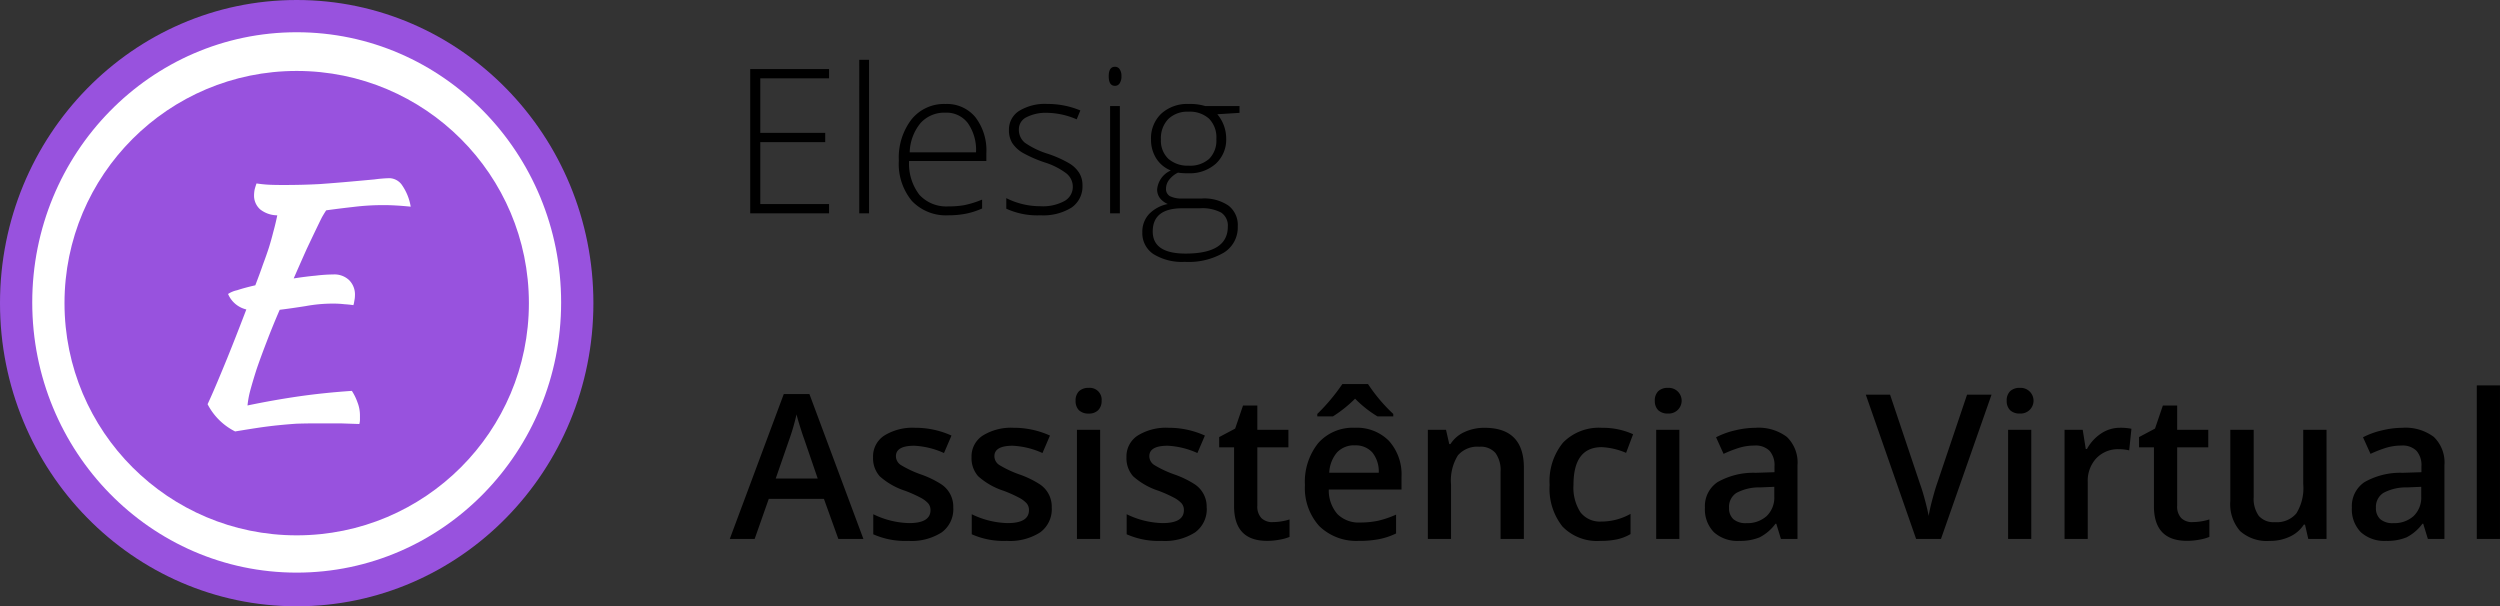 <svg id="Grupo_56" data-name="Grupo 56" xmlns="http://www.w3.org/2000/svg" width="222.667" height="54" viewBox="0 0 222.667 54">
  <rect x="0" y="0" width="222.667" height="54" fill="#333333" stroke="none"/>
  <ellipse id="Elipse_11" data-name="Elipse 11" cx="26.426" cy="27" rx="26.426" ry="27" transform="translate(0)" fill="#9852de"/>
  <ellipse id="Elipse_12" data-name="Elipse 12" cx="23.553" cy="24.065" rx="23.553" ry="24.065" transform="translate(2.872 2.872)" fill="#fff"/>
  <g id="Grupo_55" data-name="Grupo 55">
    <circle id="Elipse_13" data-name="Elipse 13" cx="20.681" cy="20.681" r="20.681" transform="translate(5.745 6.319)" fill="#9852de"/>
    <path id="Caminho_46" data-name="Caminho 46" d="M29.684,24.445a1.9,1.9,0,0,1,1.406.5,1.808,1.808,0,0,1,.524,1.379,2.163,2.163,0,0,1-.055.469,2.011,2.011,0,0,1-.083.386q-.359-.055-.8-.083a8.584,8.584,0,0,0-1.048-.055,13.386,13.386,0,0,0-2.4.221q-1.213.193-2.316.331-.634,1.461-1.158,2.84-.524,1.351-.91,2.482-.359,1.131-.579,1.958a8.521,8.521,0,0,0-.221,1.241q2.234-.469,4.495-.8,2.289-.331,4.8-.5a4.769,4.769,0,0,1,.5,1.02,3.162,3.162,0,0,1,.221,1.186v.359a1.4,1.4,0,0,1-.055.386l-1.627-.055H28.14q-.91,0-1.737.028-.8.055-1.627.138t-1.765.221q-.91.138-2.068.331A5.561,5.561,0,0,1,18.489,36q.469-.993,1.3-3.006.855-2.041,2.151-5.432a2.359,2.359,0,0,1-1.627-1.379,2.312,2.312,0,0,1,.8-.331q.662-.221,1.627-.441.414-1.076.689-1.875.3-.8.524-1.489.221-.717.386-1.379.193-.689.358-1.489a2.5,2.5,0,0,1-1.517-.524,1.63,1.63,0,0,1-.552-1.268,2.986,2.986,0,0,1,.055-.524q.083-.3.165-.524.552.083,1.048.11.524.028,1.351.028,1.737,0,3.254-.083,1.516-.11,2.73-.221,1.241-.11,2.123-.193a11.772,11.772,0,0,1,1.351-.11,1.411,1.411,0,0,1,1.131.662,4.691,4.691,0,0,1,.744,1.875q-.855-.083-1.406-.11-.524-.028-.937-.028a21.622,21.622,0,0,0-2.785.165q-1.241.138-2.4.3-.165.248-.386.634-.193.386-.524,1.075t-.827,1.737q-.469,1.048-1.158,2.619,1.048-.165,1.958-.248A13.842,13.842,0,0,1,29.684,24.445Z" fill="#fff"/>
  </g>
  <path id="Caminho_47" data-name="Caminho 47" d="M65.842,19H58.819V6.15h7.022v.826H59.716v4.86H65.5v.826H59.716v5.511h6.126Zm3.56,0h-.87V5.324h.87Zm7.066.176a4.177,4.177,0,0,1-3.252-1.283,5.17,5.17,0,0,1-1.16-3.595,5.586,5.586,0,0,1,1.125-3.656,3.708,3.708,0,0,1,3.032-1.38,3.274,3.274,0,0,1,2.663,1.178,4.863,4.863,0,0,1,.976,3.2v.7H72.97a4.535,4.535,0,0,0,.914,3.006,3.246,3.246,0,0,0,2.584,1.037,7.924,7.924,0,0,0,1.433-.114,8.687,8.687,0,0,0,1.573-.492v.791a6.8,6.8,0,0,1-1.494.475A8.022,8.022,0,0,1,76.468,19.176Zm-.255-9.141A2.856,2.856,0,0,0,74,10.949a4.27,4.27,0,0,0-.976,2.619h5.906a4.146,4.146,0,0,0-.721-2.593A2.373,2.373,0,0,0,76.213,10.035Zm12.2,6.477a2.282,2.282,0,0,1-.976,1.978,4.771,4.771,0,0,1-2.769.686,6.6,6.6,0,0,1-3.041-.589v-.94a6.711,6.711,0,0,0,3.041.721,4.019,4.019,0,0,0,2.145-.466,1.438,1.438,0,0,0,.738-1.257,1.522,1.522,0,0,0-.589-1.213,6.356,6.356,0,0,0-1.916-.967,11.27,11.27,0,0,1-2.013-.888,2.9,2.9,0,0,1-.879-.844,2.167,2.167,0,0,1-.29-1.151,1.962,1.962,0,0,1,.9-1.7,4.4,4.4,0,0,1,2.523-.624,7.54,7.54,0,0,1,2.936.58l-.325.791a6.885,6.885,0,0,0-2.61-.58,3.779,3.779,0,0,0-1.854.387,1.187,1.187,0,0,0-.686,1.072,1.49,1.49,0,0,0,.527,1.2,7.5,7.5,0,0,0,2.083,1,9.989,9.989,0,0,1,1.881.844,2.649,2.649,0,0,1,.879.844A2.051,2.051,0,0,1,88.412,16.513ZM91.743,19h-.87V9.446h.87ZM90.75,6.792q0-.844.554-.844a.481.481,0,0,1,.422.22,1.056,1.056,0,0,1,.158.624,1.081,1.081,0,0,1-.158.624.476.476,0,0,1-.422.229Q90.75,7.645,90.75,6.792ZM102.4,9.446v.606l-1.977.123a3.376,3.376,0,0,1,.791,2.162,2.926,2.926,0,0,1-.923,2.241,3.464,3.464,0,0,1-2.461.852,5.357,5.357,0,0,1-.914-.053,2.273,2.273,0,0,0-.791.642,1.3,1.3,0,0,0-.272.782.727.727,0,0,0,.343.668,2.393,2.393,0,0,0,1.169.211h1.67a3.858,3.858,0,0,1,2.382.633,2.177,2.177,0,0,1,.826,1.854,2.633,2.633,0,0,1-1.23,2.329,6.207,6.207,0,0,1-3.49.826,4.83,4.83,0,0,1-2.795-.694,2.234,2.234,0,0,1-.984-1.934,2.3,2.3,0,0,1,.606-1.635,3.19,3.19,0,0,1,1.661-.888,1.736,1.736,0,0,1-.694-.518,1.277,1.277,0,0,1-.255-.782,2.045,2.045,0,0,1,1.222-1.687,2.732,2.732,0,0,1-1.3-1.072,3.1,3.1,0,0,1-.466-1.687,3.019,3.019,0,0,1,.905-2.294,3.422,3.422,0,0,1,2.461-.87,4.528,4.528,0,0,1,1.459.185ZM94.67,20.617q0,1.969,2.927,1.969,3.761,0,3.761-2.4a1.383,1.383,0,0,0-.588-1.248,3.589,3.589,0,0,0-1.908-.387H97.3Q94.67,18.552,94.67,20.617Zm.729-8.191a2.225,2.225,0,0,0,.668,1.723,2.6,2.6,0,0,0,1.8.606,2.541,2.541,0,0,0,1.828-.606,2.3,2.3,0,0,0,.642-1.758,2.365,2.365,0,0,0-.659-1.828,2.556,2.556,0,0,0-1.828-.615,2.435,2.435,0,0,0-1.8.659A2.46,2.46,0,0,0,95.4,12.426Z" transform="translate(8)"/>
  <path id="Caminho_48" data-name="Caminho 48" d="M66.668,48l-1.283-3.568H60.472L59.215,48H57l4.808-12.9h2.285L68.9,48Zm-1.837-5.379-1.2-3.5q-.132-.351-.369-1.107t-.316-1.107a19.7,19.7,0,0,1-.694,2.364l-1.16,3.349Zm12.076,2.61A2.555,2.555,0,0,1,75.87,47.42a4.988,4.988,0,0,1-2.971.756,7.017,7.017,0,0,1-3.12-.589V45.8a7.66,7.66,0,0,0,3.19.791q1.907,0,1.907-1.151a.913.913,0,0,0-.211-.615,2.5,2.5,0,0,0-.694-.51,11.956,11.956,0,0,0-1.345-.6,6.273,6.273,0,0,1-2.276-1.3,2.417,2.417,0,0,1-.589-1.687,2.208,2.208,0,0,1,1-1.933,4.774,4.774,0,0,1,2.742-.694,7.754,7.754,0,0,1,3.243.694l-.668,1.556a7.214,7.214,0,0,0-2.646-.65q-1.635,0-1.635.932a.94.94,0,0,0,.422.773,9.542,9.542,0,0,0,1.863.87,8.495,8.495,0,0,1,1.749.853,2.38,2.38,0,0,1,1.072,2.1Zm8.771,0a2.555,2.555,0,0,1-1.037,2.188,4.988,4.988,0,0,1-2.971.756,7.017,7.017,0,0,1-3.12-.589V45.8a7.659,7.659,0,0,0,3.19.791q1.907,0,1.907-1.151a.912.912,0,0,0-.211-.615,2.5,2.5,0,0,0-.694-.51,11.951,11.951,0,0,0-1.345-.6,6.274,6.274,0,0,1-2.276-1.3,2.417,2.417,0,0,1-.589-1.687,2.208,2.208,0,0,1,1-1.933,4.773,4.773,0,0,1,2.742-.694,7.754,7.754,0,0,1,3.243.694l-.668,1.556a7.213,7.213,0,0,0-2.646-.65q-1.635,0-1.635.932a.94.94,0,0,0,.422.773,9.541,9.541,0,0,0,1.863.87,8.491,8.491,0,0,1,1.749.853,2.38,2.38,0,0,1,1.072,2.1ZM89.985,48H87.92V38.279h2.065ZM87.8,35.7a1.153,1.153,0,0,1,.3-.853,1.2,1.2,0,0,1,.87-.3A1.053,1.053,0,0,1,90.117,35.7a1.129,1.129,0,0,1-.308.835,1.141,1.141,0,0,1-.844.3,1.2,1.2,0,0,1-.87-.3A1.147,1.147,0,0,1,87.8,35.7Zm11.681,9.527A2.555,2.555,0,0,1,98.44,47.42a4.988,4.988,0,0,1-2.971.756,7.017,7.017,0,0,1-3.12-.589V45.8a7.66,7.66,0,0,0,3.19.791q1.907,0,1.907-1.151a.912.912,0,0,0-.211-.615,2.5,2.5,0,0,0-.694-.51,11.956,11.956,0,0,0-1.345-.6,6.273,6.273,0,0,1-2.276-1.3,2.417,2.417,0,0,1-.589-1.687,2.208,2.208,0,0,1,1-1.933,4.774,4.774,0,0,1,2.742-.694,7.754,7.754,0,0,1,3.243.694l-.668,1.556a7.214,7.214,0,0,0-2.646-.65q-1.635,0-1.635.932a.94.94,0,0,0,.422.773,9.543,9.543,0,0,0,1.863.87,8.495,8.495,0,0,1,1.749.853,2.38,2.38,0,0,1,1.072,2.1Zm5.862,1.275a5.025,5.025,0,0,0,1.512-.237v1.556a4.035,4.035,0,0,1-.888.246,5.78,5.78,0,0,1-1.116.105q-2.936,0-2.936-3.094V39.844h-1.327V38.93l1.424-.756.7-2.057h1.274v2.162h2.769v1.564h-2.769v5.2a1.486,1.486,0,0,0,.369,1.107A1.39,1.39,0,0,0,105.34,46.506Zm7.708,1.67a4.727,4.727,0,0,1-3.551-1.318,5.045,5.045,0,0,1-1.274-3.647,5.509,5.509,0,0,1,1.186-3.744A4.1,4.1,0,0,1,112.67,38.1a4.006,4.006,0,0,1,3.041,1.169,4.467,4.467,0,0,1,1.116,3.217v1.116H110.35a3.211,3.211,0,0,0,.764,2.18,2.673,2.673,0,0,0,2.031.756,7.625,7.625,0,0,0,1.6-.158,8.641,8.641,0,0,0,1.6-.545v1.679a6.344,6.344,0,0,1-1.53.51A9.368,9.368,0,0,1,113.048,48.176Zm-.378-8.508a2.089,2.089,0,0,0-1.582.624,2.986,2.986,0,0,0-.7,1.819H114.8a2.674,2.674,0,0,0-.58-1.819A1.978,1.978,0,0,0,112.67,39.668Zm2.021-2.575a9.849,9.849,0,0,1-2-1.582,11.389,11.389,0,0,1-1.978,1.582h-1.389v-.22a17.3,17.3,0,0,0,2.233-2.663h2.285a14.639,14.639,0,0,0,2.25,2.663v.22ZM127.726,48h-2.075V42.023a2.6,2.6,0,0,0-.457-1.679,1.734,1.734,0,0,0-1.432-.554,2.284,2.284,0,0,0-1.916.773,4.265,4.265,0,0,0-.607,2.593V48h-2.065V38.279h1.617l.29,1.274h.106a2.871,2.871,0,0,1,1.248-1.072,4.181,4.181,0,0,1,1.793-.378q3.5,0,3.5,3.56Zm6.794.176a4.279,4.279,0,0,1-3.358-1.283,5.409,5.409,0,0,1-1.142-3.7,5.422,5.422,0,0,1,1.195-3.771,4.465,4.465,0,0,1,3.472-1.318,6.5,6.5,0,0,1,2.768.571l-.624,1.661a6.257,6.257,0,0,0-2.162-.51q-2.523,0-2.523,3.349a4.045,4.045,0,0,0,.625,2.461,2.191,2.191,0,0,0,1.845.817,5.287,5.287,0,0,0,2.611-.685v1.8a4.085,4.085,0,0,1-1.187.466A7.033,7.033,0,0,1,134.52,48.176ZM141.577,48h-2.065V38.279h2.065Zm-2.188-12.3a1.15,1.15,0,0,1,.3-.853,1.2,1.2,0,0,1,.87-.3,1.145,1.145,0,1,1,0,2.285,1.2,1.2,0,0,1-.87-.3A1.144,1.144,0,0,1,139.389,35.7ZM150.621,48l-.413-1.354h-.07a4.038,4.038,0,0,1-1.415,1.213,4.532,4.532,0,0,1-1.828.316,3.11,3.11,0,0,1-2.242-.773,2.9,2.9,0,0,1-.8-2.188,2.57,2.57,0,0,1,1.116-2.268,6.435,6.435,0,0,1,3.4-.835l1.679-.053V41.54a1.936,1.936,0,0,0-.44-1.389,1.748,1.748,0,0,0-1.344-.466,4.667,4.667,0,0,0-1.433.22,10.822,10.822,0,0,0-1.318.519l-.668-1.477a7.054,7.054,0,0,1,1.731-.624,7.824,7.824,0,0,1,1.776-.22,4.184,4.184,0,0,1,2.794.809,3.158,3.158,0,0,1,.95,2.54V48Zm-3.076-1.406a2.554,2.554,0,0,0,1.8-.624,2.284,2.284,0,0,0,.685-1.767v-.844l-1.248.053a4.265,4.265,0,0,0-2.127.492A1.475,1.475,0,0,0,146,45.231a1.313,1.313,0,0,0,.387,1.011A1.674,1.674,0,0,0,147.545,46.594ZM167.2,35.15h2.18L164.877,48h-2.215L158.18,35.15h2.162l2.68,7.989q.211.571.449,1.477t.307,1.336q.114-.668.352-1.547t.387-1.3ZM172.919,48h-2.065V38.279h2.065ZM170.73,35.7a1.154,1.154,0,0,1,.3-.853,1.2,1.2,0,0,1,.87-.3,1.145,1.145,0,1,1,0,2.285,1.2,1.2,0,0,1-.87-.3A1.148,1.148,0,0,1,170.73,35.7Zm10.082,2.4a4.971,4.971,0,0,1,1.028.088l-.2,1.925a3.907,3.907,0,0,0-.914-.105,2.66,2.66,0,0,0-2.013.809,2.932,2.932,0,0,0-.765,2.1V48h-2.065V38.279H177.5l.273,1.714h.105a3.861,3.861,0,0,1,1.257-1.38A3.017,3.017,0,0,1,180.812,38.1Zm6.459,8.4a5.025,5.025,0,0,0,1.512-.237v1.556a4.009,4.009,0,0,1-.887.246,5.783,5.783,0,0,1-1.117.105q-2.936,0-2.935-3.094V39.844h-1.327V38.93l1.423-.756.7-2.057h1.274v2.162h2.769v1.564h-2.769v5.2a1.486,1.486,0,0,0,.369,1.107A1.387,1.387,0,0,0,187.271,46.506ZM197.59,48l-.29-1.274h-.106a2.925,2.925,0,0,1-1.23,1.063,4.071,4.071,0,0,1-1.811.387,3.562,3.562,0,0,1-2.636-.879,3.644,3.644,0,0,1-.871-2.663V38.279h2.083v5.994a2.617,2.617,0,0,0,.458,1.679,1.75,1.75,0,0,0,1.432.554,2.274,2.274,0,0,0,1.907-.774,4.277,4.277,0,0,0,.616-2.61V38.279h2.074V48Zm10.652,0-.413-1.354h-.07a4.038,4.038,0,0,1-1.415,1.213,4.532,4.532,0,0,1-1.828.316,3.111,3.111,0,0,1-2.242-.773,2.9,2.9,0,0,1-.8-2.188,2.57,2.57,0,0,1,1.116-2.268,6.435,6.435,0,0,1,3.4-.835l1.679-.053V41.54a1.936,1.936,0,0,0-.44-1.389,1.748,1.748,0,0,0-1.344-.466,4.667,4.667,0,0,0-1.433.22,10.821,10.821,0,0,0-1.318.519l-.668-1.477a7.054,7.054,0,0,1,1.731-.624,7.824,7.824,0,0,1,1.776-.22,4.187,4.187,0,0,1,2.795.809,3.161,3.161,0,0,1,.949,2.54V48Zm-3.076-1.406a2.554,2.554,0,0,0,1.8-.624,2.284,2.284,0,0,0,.685-1.767v-.844l-1.248.053a4.265,4.265,0,0,0-2.127.492,1.475,1.475,0,0,0-.659,1.327,1.313,1.313,0,0,0,.387,1.011A1.674,1.674,0,0,0,205.166,46.594Zm9.5,1.406H212.6V34.324h2.065Z" transform="translate(8)"/>
</svg>
